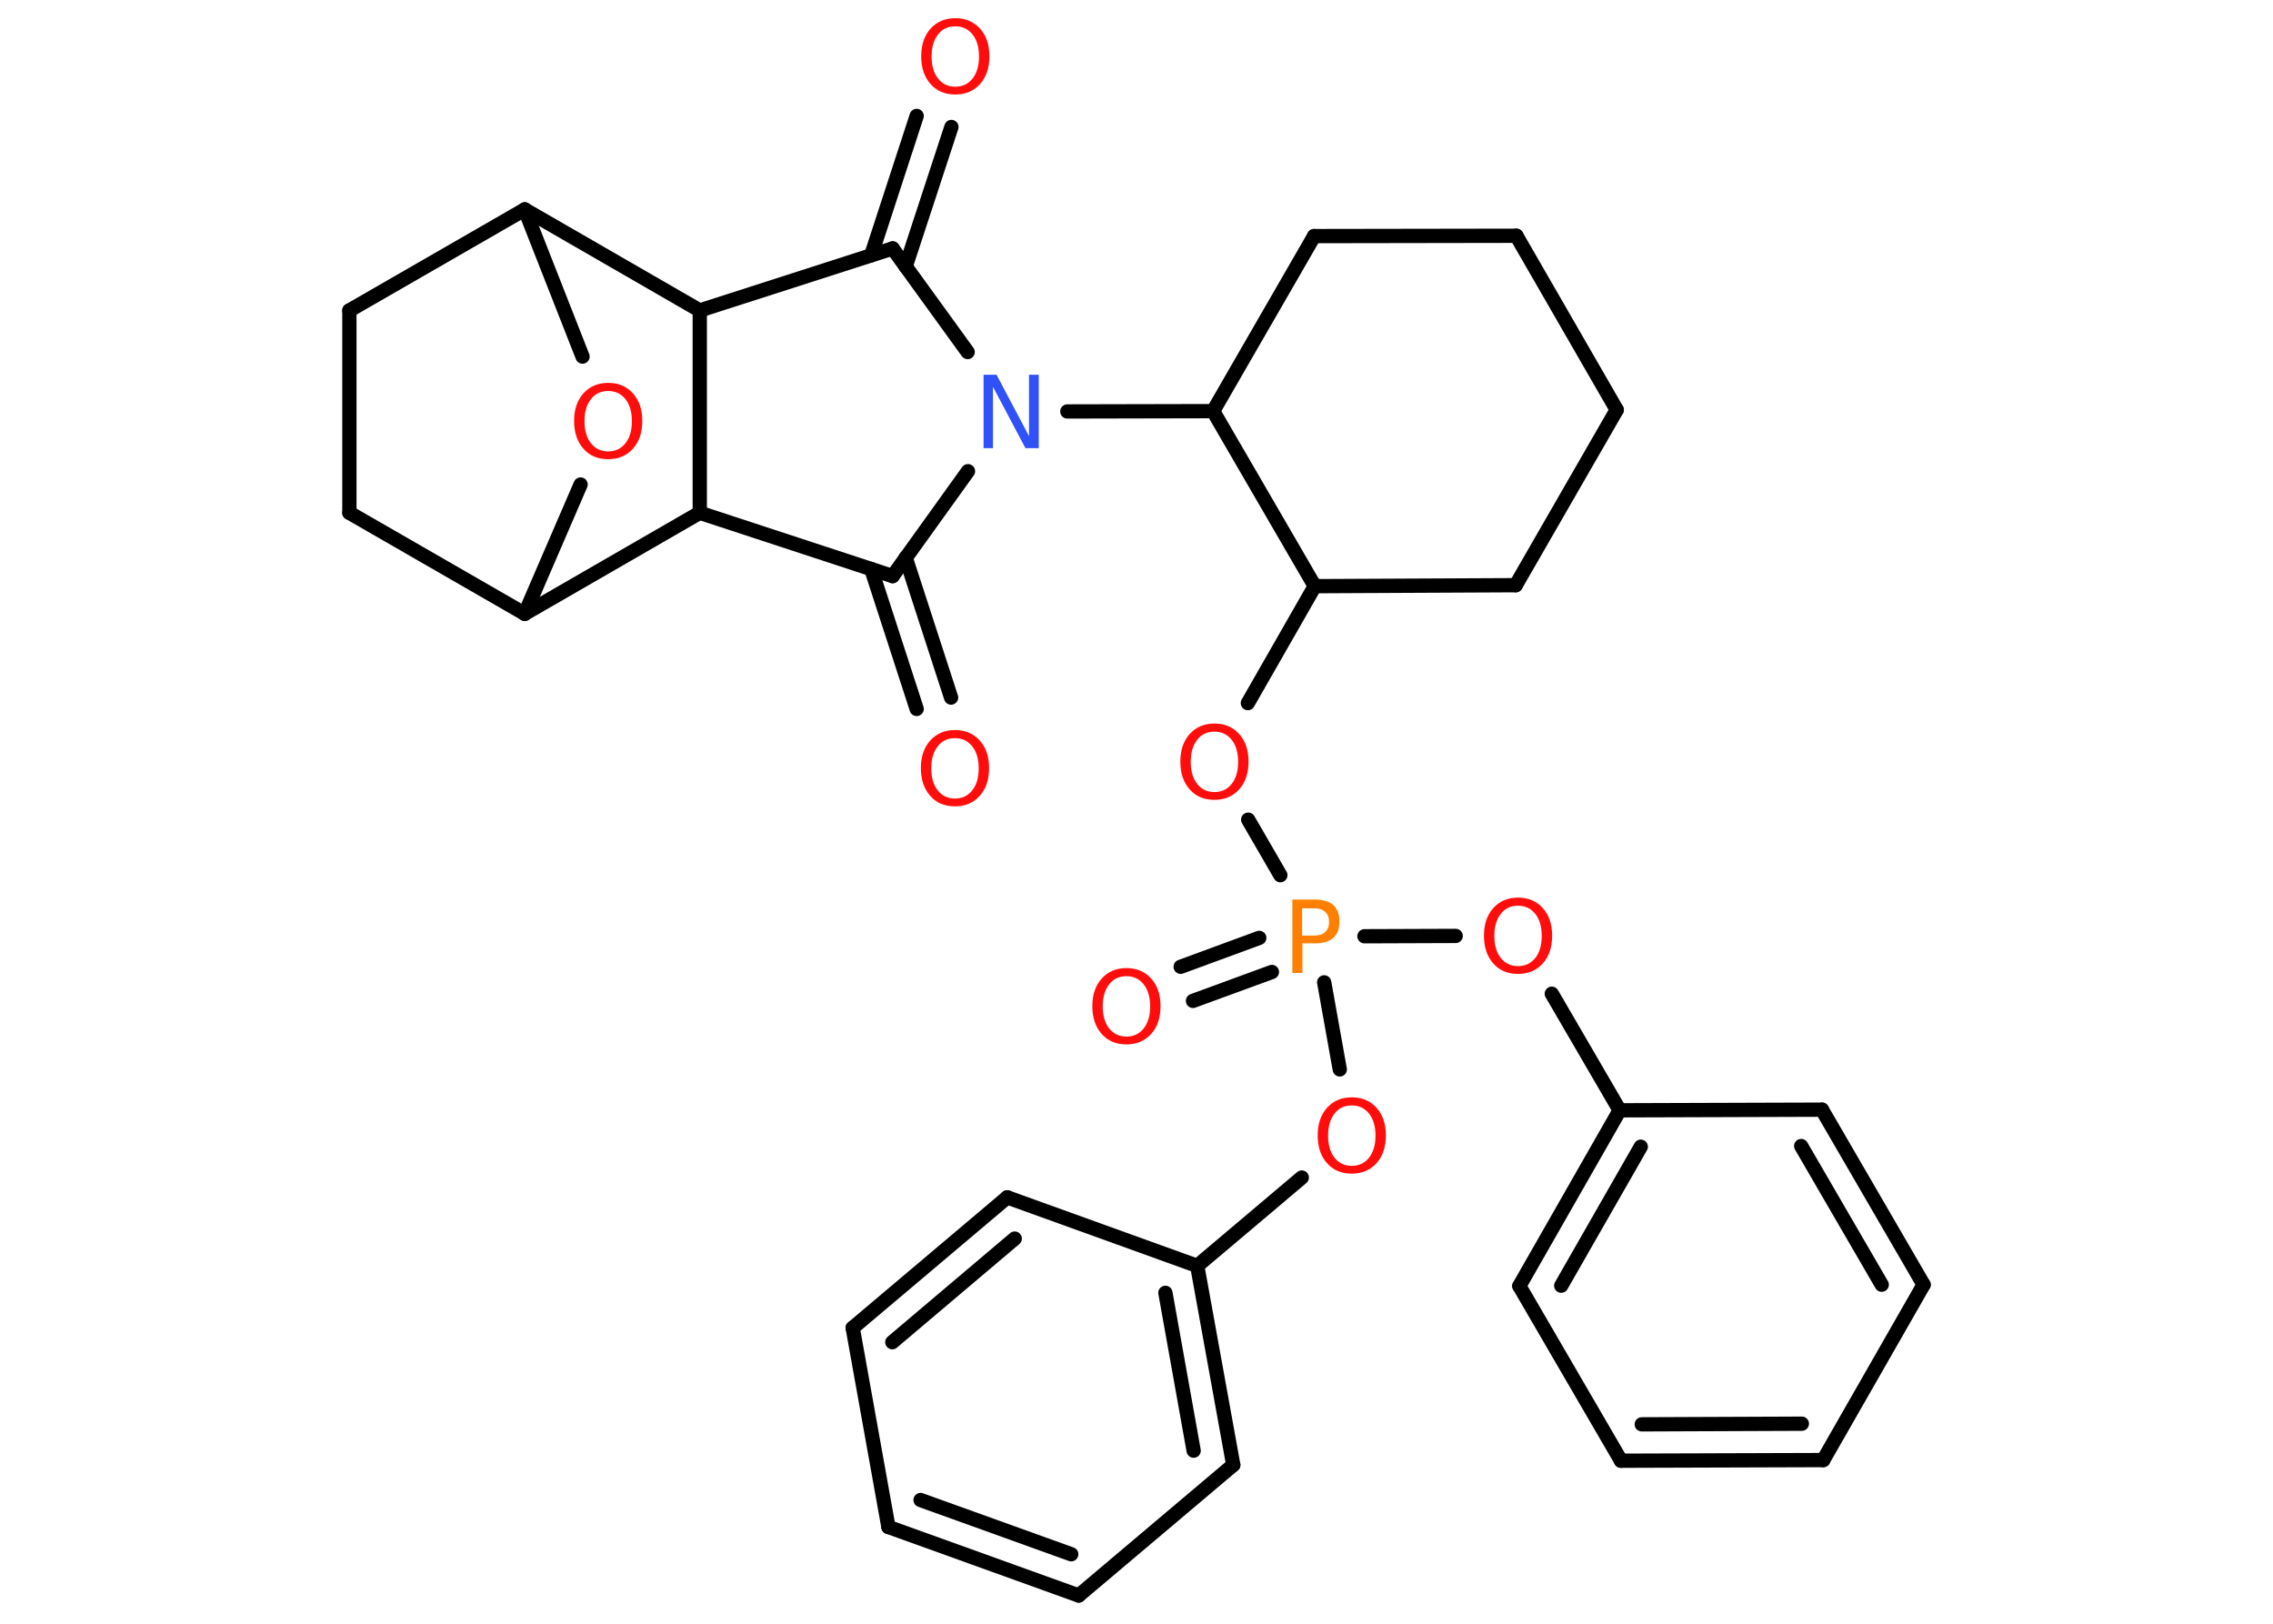 <?xml version='1.0' encoding='UTF-8'?>
<!DOCTYPE svg PUBLIC "-//W3C//DTD SVG 1.1//EN" "http://www.w3.org/Graphics/SVG/1.1/DTD/svg11.dtd">
<svg version='1.2' xmlns='http://www.w3.org/2000/svg' xmlns:xlink='http://www.w3.org/1999/xlink' width='70.0mm' height='50.0mm' viewBox='0 0 70.0 50.0'>
  <desc>Generated by the Chemistry Development Kit (http://github.com/cdk)</desc>
  <g stroke-linecap='round' stroke-linejoin='round' stroke='#000000' stroke-width='.44' fill='#FF0D0D'>
    <rect x='.0' y='.0' width='70.0' height='50.0' fill='#FFFFFF' stroke='none'/>
    <g id='mol1' class='mol'>
      <g id='mol1bnd1' class='bond'>
        <line x1='29.3' y1='3.91' x2='27.89' y2='8.21'/>
        <line x1='28.23' y1='3.57' x2='26.83' y2='7.86'/>
      </g>
      <line id='mol1bnd2' class='bond' x1='27.49' y1='7.65' x2='21.55' y2='9.56'/>
      <line id='mol1bnd3' class='bond' x1='21.55' y1='9.56' x2='16.16' y2='6.45'/>
      <line id='mol1bnd4' class='bond' x1='16.16' y1='6.45' x2='10.76' y2='9.56'/>
      <line id='mol1bnd5' class='bond' x1='10.76' y1='9.56' x2='10.76' y2='15.79'/>
      <line id='mol1bnd6' class='bond' x1='10.76' y1='15.79' x2='16.16' y2='18.9'/>
      <line id='mol1bnd7' class='bond' x1='16.16' y1='18.9' x2='17.88' y2='14.92'/>
      <line id='mol1bnd8' class='bond' x1='16.16' y1='6.45' x2='17.94' y2='10.98'/>
      <line id='mol1bnd9' class='bond' x1='16.16' y1='18.9' x2='21.55' y2='15.79'/>
      <line id='mol1bnd10' class='bond' x1='21.55' y1='9.56' x2='21.55' y2='15.79'/>
      <line id='mol1bnd11' class='bond' x1='21.55' y1='15.79' x2='27.49' y2='17.74'/>
      <g id='mol1bnd12' class='bond'>
        <line x1='27.89' y1='17.17' x2='29.29' y2='21.48'/>
        <line x1='26.83' y1='17.52' x2='28.23' y2='21.83'/>
      </g>
      <line id='mol1bnd13' class='bond' x1='27.49' y1='17.74' x2='29.81' y2='14.51'/>
      <line id='mol1bnd14' class='bond' x1='27.49' y1='7.65' x2='29.8' y2='10.84'/>
      <line id='mol1bnd15' class='bond' x1='32.87' y1='12.67' x2='37.36' y2='12.66'/>
      <line id='mol1bnd16' class='bond' x1='37.36' y1='12.66' x2='40.47' y2='7.27'/>
      <line id='mol1bnd17' class='bond' x1='40.47' y1='7.27' x2='46.7' y2='7.26'/>
      <line id='mol1bnd18' class='bond' x1='46.7' y1='7.26' x2='49.79' y2='12.62'/>
      <line id='mol1bnd19' class='bond' x1='49.79' y1='12.62' x2='46.68' y2='18.02'/>
      <line id='mol1bnd20' class='bond' x1='46.68' y1='18.02' x2='40.49' y2='18.05'/>
      <line id='mol1bnd21' class='bond' x1='37.36' y1='12.66' x2='40.49' y2='18.05'/>
      <line id='mol1bnd22' class='bond' x1='40.49' y1='18.05' x2='38.43' y2='21.65'/>
      <line id='mol1bnd23' class='bond' x1='38.44' y1='25.24' x2='39.43' y2='26.95'/>
      <g id='mol1bnd24' class='bond'>
        <line x1='39.17' y1='29.93' x2='36.74' y2='30.82'/>
        <line x1='38.78' y1='28.88' x2='36.36' y2='29.77'/>
      </g>
      <line id='mol1bnd25' class='bond' x1='42.02' y1='28.83' x2='44.83' y2='28.82'/>
      <line id='mol1bnd26' class='bond' x1='47.79' y1='30.6' x2='49.88' y2='34.19'/>
      <g id='mol1bnd27' class='bond'>
        <line x1='49.88' y1='34.19' x2='46.79' y2='39.6'/>
        <line x1='50.53' y1='35.31' x2='48.08' y2='39.59'/>
      </g>
      <line id='mol1bnd28' class='bond' x1='46.79' y1='39.6' x2='49.92' y2='44.98'/>
      <g id='mol1bnd29' class='bond'>
        <line x1='49.92' y1='44.98' x2='56.15' y2='44.96'/>
        <line x1='50.56' y1='43.86' x2='55.49' y2='43.84'/>
      </g>
      <line id='mol1bnd30' class='bond' x1='56.15' y1='44.96' x2='59.24' y2='39.56'/>
      <g id='mol1bnd31' class='bond'>
        <line x1='59.24' y1='39.56' x2='56.11' y2='34.17'/>
        <line x1='57.95' y1='39.56' x2='55.47' y2='35.29'/>
      </g>
      <line id='mol1bnd32' class='bond' x1='49.88' y1='34.19' x2='56.11' y2='34.17'/>
      <line id='mol1bnd33' class='bond' x1='40.78' y1='30.25' x2='41.26' y2='32.93'/>
      <line id='mol1bnd34' class='bond' x1='40.09' y1='36.26' x2='36.87' y2='38.98'/>
      <g id='mol1bnd35' class='bond'>
        <line x1='37.98' y1='45.11' x2='36.87' y2='38.98'/>
        <line x1='36.76' y1='44.67' x2='35.89' y2='39.81'/>
      </g>
      <line id='mol1bnd36' class='bond' x1='37.98' y1='45.11' x2='33.22' y2='49.13'/>
      <g id='mol1bnd37' class='bond'>
        <line x1='27.36' y1='47.02' x2='33.22' y2='49.13'/>
        <line x1='28.35' y1='46.19' x2='32.99' y2='47.86'/>
      </g>
      <line id='mol1bnd38' class='bond' x1='27.36' y1='47.02' x2='26.26' y2='40.89'/>
      <g id='mol1bnd39' class='bond'>
        <line x1='31.02' y1='36.87' x2='26.26' y2='40.89'/>
        <line x1='31.25' y1='38.14' x2='27.48' y2='41.33'/>
      </g>
      <line id='mol1bnd40' class='bond' x1='36.87' y1='38.98' x2='31.02' y2='36.87'/>
      <path id='mol1atm1' class='atom' d='M29.42 .81q-.34 .0 -.53 .25q-.2 .25 -.2 .68q.0 .43 .2 .68q.2 .25 .53 .25q.33 .0 .53 -.25q.2 -.25 .2 -.68q.0 -.43 -.2 -.68q-.2 -.25 -.53 -.25zM29.42 .56q.47 .0 .76 .32q.29 .32 .29 .85q.0 .54 -.29 .86q-.29 .32 -.76 .32q-.48 .0 -.76 -.32q-.29 -.32 -.29 -.86q.0 -.53 .29 -.85q.29 -.32 .76 -.32z' stroke='none'/>
      <path id='mol1atm8' class='atom' d='M18.73 12.04q-.34 .0 -.53 .25q-.2 .25 -.2 .68q.0 .43 .2 .68q.2 .25 .53 .25q.33 .0 .53 -.25q.2 -.25 .2 -.68q.0 -.43 -.2 -.68q-.2 -.25 -.53 -.25zM18.73 11.79q.47 .0 .76 .32q.29 .32 .29 .85q.0 .54 -.29 .86q-.29 .32 -.76 .32q-.48 .0 -.76 -.32q-.29 -.32 -.29 -.86q.0 -.53 .29 -.85q.29 -.32 .76 -.32z' stroke='none'/>
      <path id='mol1atm11' class='atom' d='M29.41 22.73q-.34 .0 -.53 .25q-.2 .25 -.2 .68q.0 .43 .2 .68q.2 .25 .53 .25q.33 .0 .53 -.25q.2 -.25 .2 -.68q.0 -.43 -.2 -.68q-.2 -.25 -.53 -.25zM29.41 22.48q.47 .0 .76 .32q.29 .32 .29 .85q.0 .54 -.29 .86q-.29 .32 -.76 .32q-.48 .0 -.76 -.32q-.29 -.32 -.29 -.86q.0 -.53 .29 -.85q.29 -.32 .76 -.32z' stroke='none'/>
      <path id='mol1atm12' class='atom' d='M30.28 11.54h.41l1.0 1.89v-1.89h.3v2.26h-.41l-1.0 -1.89v1.89h-.29v-2.26z' stroke='none' fill='#3050F8'/>
      <path id='mol1atm19' class='atom' d='M37.4 22.53q-.34 .0 -.53 .25q-.2 .25 -.2 .68q.0 .43 .2 .68q.2 .25 .53 .25q.33 .0 .53 -.25q.2 -.25 .2 -.68q.0 -.43 -.2 -.68q-.2 -.25 -.53 -.25zM37.4 22.28q.47 .0 .76 .32q.29 .32 .29 .85q.0 .54 -.29 .86q-.29 .32 -.76 .32q-.48 .0 -.76 -.32q-.29 -.32 -.29 -.86q.0 -.53 .29 -.85q.29 -.32 .76 -.32z' stroke='none'/>
      <path id='mol1atm20' class='atom' d='M40.1 27.96v.85h.38q.21 .0 .33 -.11q.12 -.11 .12 -.31q.0 -.2 -.12 -.31q-.12 -.11 -.33 -.11h-.38zM39.8 27.7h.69q.38 .0 .57 .17q.19 .17 .19 .51q.0 .33 -.19 .5q-.19 .17 -.57 .17h-.38v.91h-.31v-2.26z' stroke='none' fill='#FF8000'/>
      <path id='mol1atm21' class='atom' d='M34.69 30.06q-.34 .0 -.53 .25q-.2 .25 -.2 .68q.0 .43 .2 .68q.2 .25 .53 .25q.33 .0 .53 -.25q.2 -.25 .2 -.68q.0 -.43 -.2 -.68q-.2 -.25 -.53 -.25zM34.69 29.81q.47 .0 .76 .32q.29 .32 .29 .85q.0 .54 -.29 .86q-.29 .32 -.76 .32q-.48 .0 -.76 -.32q-.29 -.32 -.29 -.86q.0 -.53 .29 -.85q.29 -.32 .76 -.32z' stroke='none'/>
      <path id='mol1atm22' class='atom' d='M46.75 27.89q-.34 .0 -.53 .25q-.2 .25 -.2 .68q.0 .43 .2 .68q.2 .25 .53 .25q.33 .0 .53 -.25q.2 -.25 .2 -.68q.0 -.43 -.2 -.68q-.2 -.25 -.53 -.25zM46.75 27.64q.47 .0 .76 .32q.29 .32 .29 .85q.0 .54 -.29 .86q-.29 .32 -.76 .32q-.48 .0 -.76 -.32q-.29 -.32 -.29 -.86q.0 -.53 .29 -.85q.29 -.32 .76 -.32z' stroke='none'/>
      <path id='mol1atm29' class='atom' d='M41.63 34.04q-.34 .0 -.53 .25q-.2 .25 -.2 .68q.0 .43 .2 .68q.2 .25 .53 .25q.33 .0 .53 -.25q.2 -.25 .2 -.68q.0 -.43 -.2 -.68q-.2 -.25 -.53 -.25zM41.63 33.79q.47 .0 .76 .32q.29 .32 .29 .85q.0 .54 -.29 .86q-.29 .32 -.76 .32q-.48 .0 -.76 -.32q-.29 -.32 -.29 -.86q.0 -.53 .29 -.85q.29 -.32 .76 -.32z' stroke='none'/>
    </g>
  </g>
</svg>

